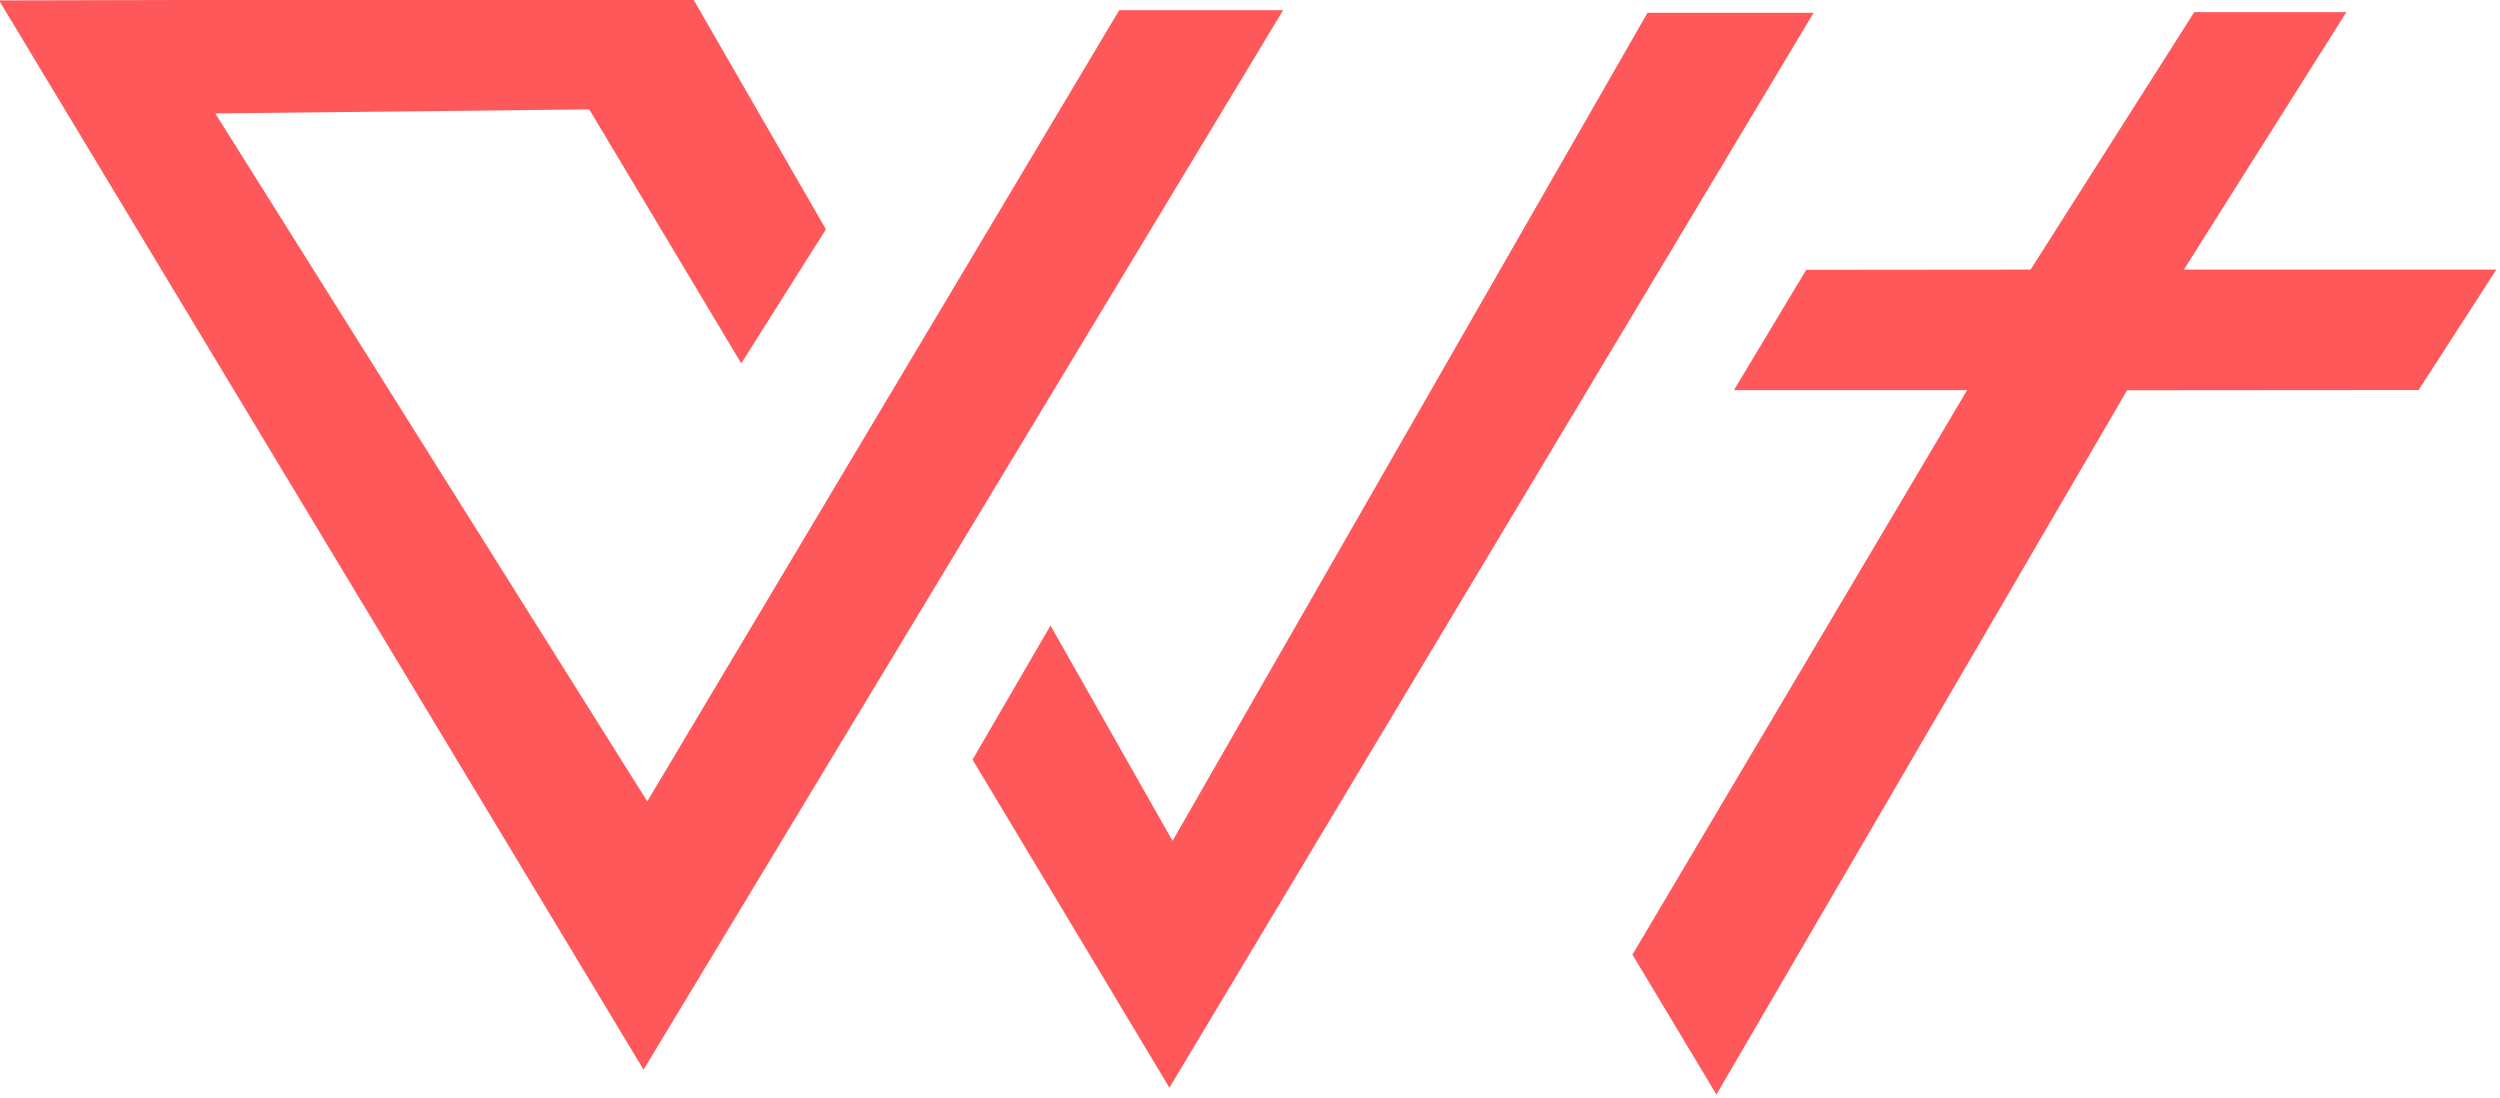 <?xml version="1.0" encoding="UTF-8" standalone="no"?>
<!DOCTYPE svg PUBLIC "-//W3C//DTD SVG 1.1//EN" "http://www.w3.org/Graphics/SVG/1.1/DTD/svg11.dtd">
<svg width="100%" height="100%" viewBox="0 0 977 429" version="1.1" xmlns="http://www.w3.org/2000/svg" xmlns:xlink="http://www.w3.org/1999/xlink" xml:space="preserve" xmlns:serif="http://www.serif.com/" style="fill-rule:evenodd;clip-rule:evenodd;stroke-linejoin:round;stroke-miterlimit:2;">
    <g transform="matrix(1,0,0,1,-11.938,-285.863)">
        <g transform="matrix(3.75,0,0,3.75,18.757,20.966)">
            <g id="T" transform="matrix(1.71,0,0,1.71,-652.459,-718.422)">
                <path d="M479.978,519.617L485.097,528.144L510.123,485.224L527.889,485.21L532.629,477.87L513.586,477.87L523.488,462.178L514.217,462.178L504.242,477.87L490.568,477.883L486.163,485.216L500.375,485.214L479.978,519.617Z" style="fill:rgb(255,88,90);"/>
            </g>
            <g id="W" transform="matrix(1.71,0,0,1.71,-652.459,-718.422)">
                <path d="M439.762,507.734L451.759,527.73L491.02,462.22L480.895,462.22L451.95,512.685L444.514,499.564L439.762,507.734Z" style="fill:rgb(255,88,90);"/>
                <path d="M380.435,461.465L419.712,526.629L458.691,462.06L448.701,462.06L419.938,510.277L393.612,468.351L416.403,468.107L425.666,483.586L430.825,475.414L422.731,461.369L380.435,461.465Z" style="fill:rgb(255,88,90);"/>
            </g>
        </g>
    </g>
</svg>
